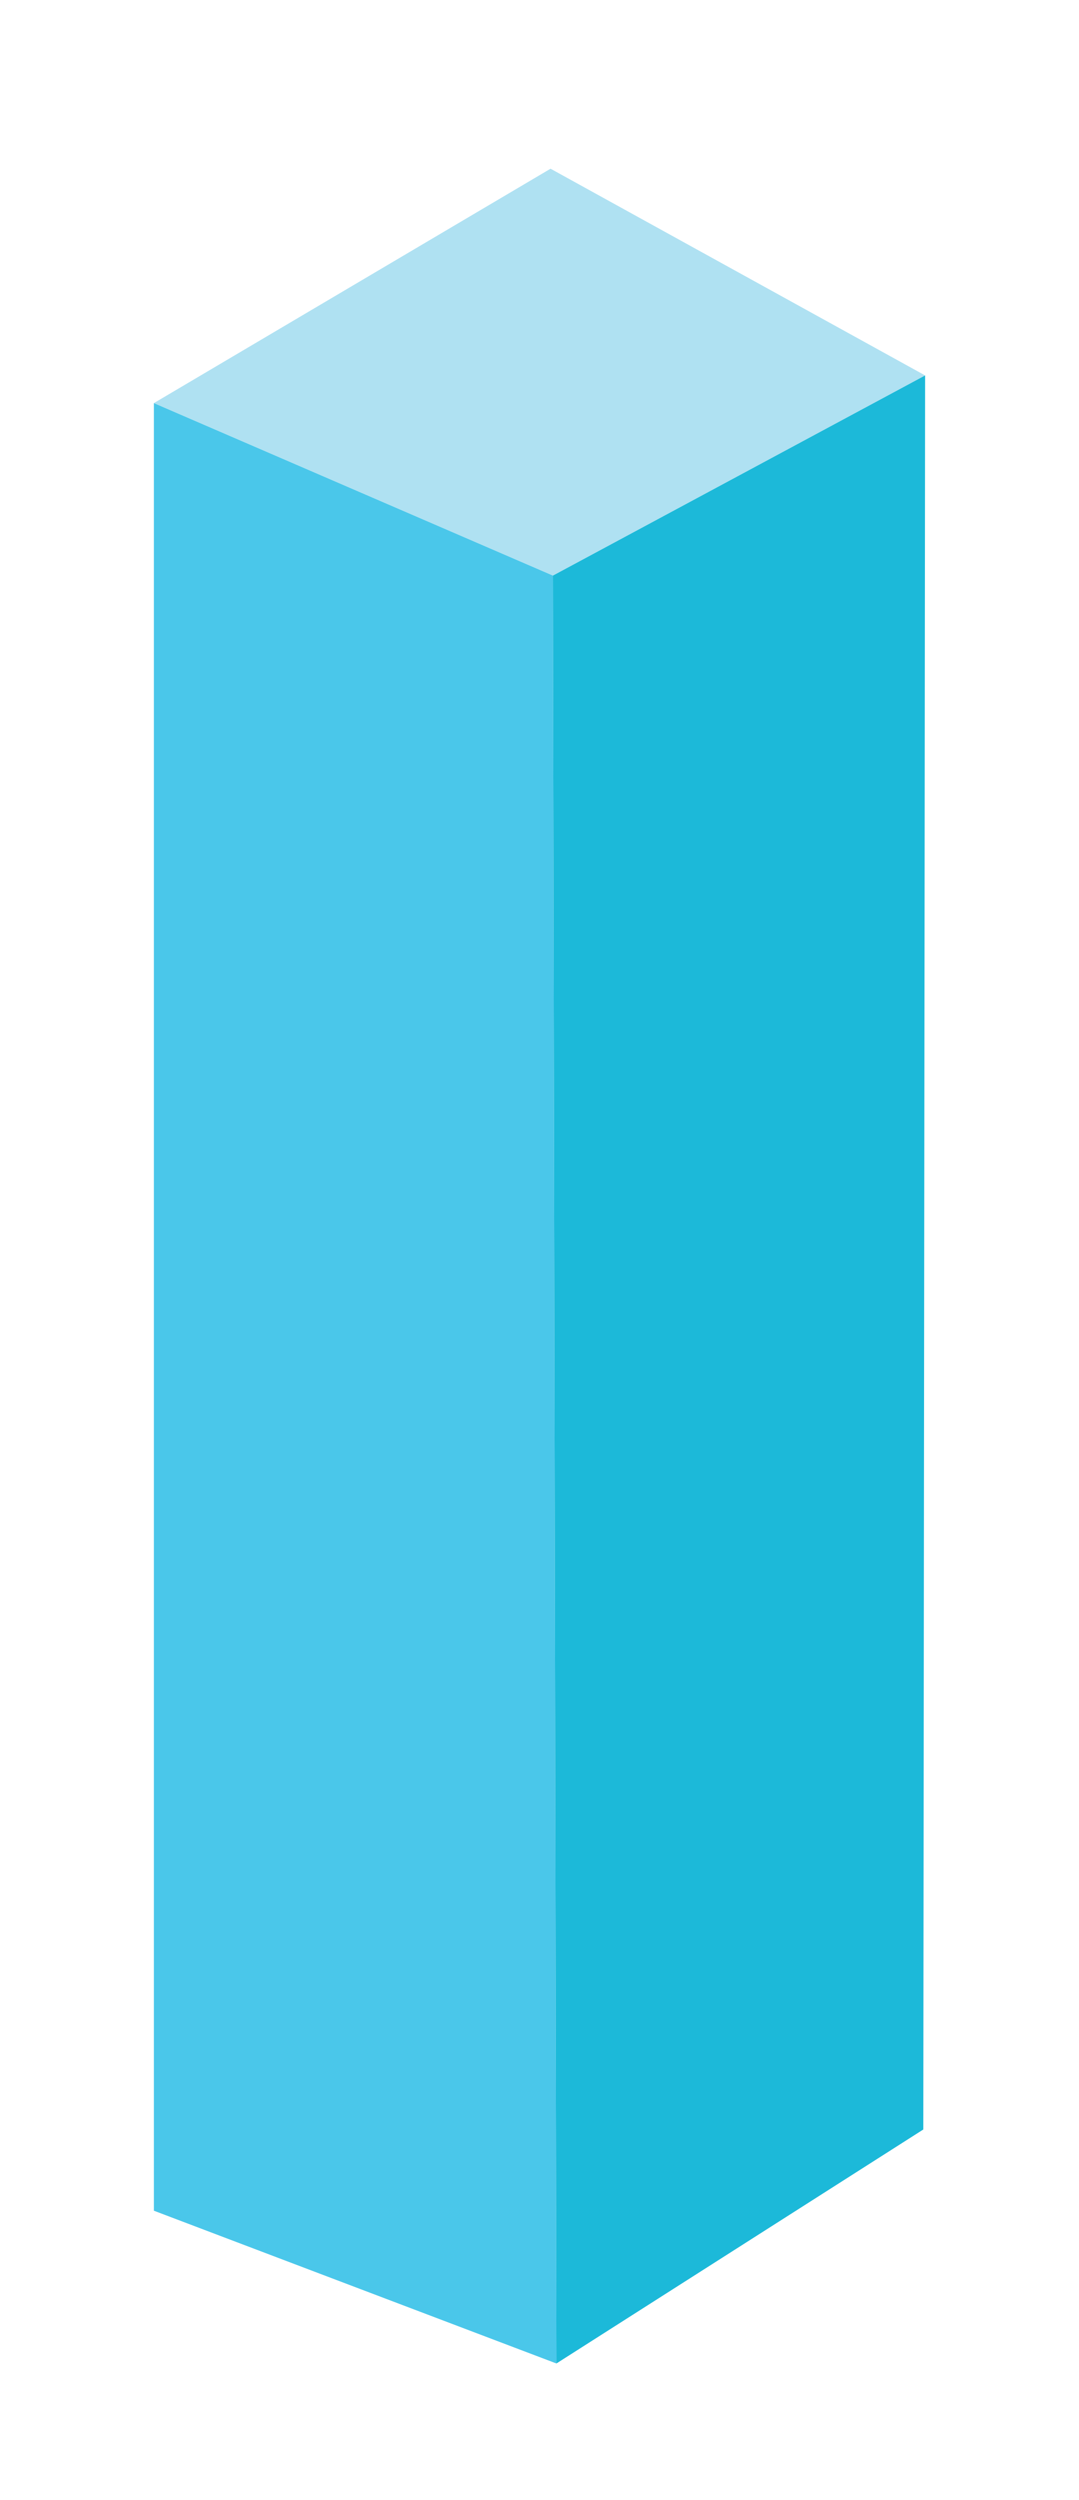 <?xml version="1.0" encoding="UTF-8"?>
<svg id="Layer_1" data-name="Layer 1" xmlns="http://www.w3.org/2000/svg" width="77.2" height="178.86" xmlns:xlink="http://www.w3.org/1999/xlink" viewBox="0 0 77.2 178.86">
  <defs>
    <style>
      .cls-1 {
        fill: #afe1f2;
      }

      .cls-2 {
        fill: #4ac7ea;
      }

      .cls-3 {
        fill: #1cb9d9;
      }

      .cls-4 {
        filter: url(#drop-shadow-13);
      }
    </style>
    <filter id="drop-shadow-13" filterUnits="userSpaceOnUse">
      <feOffset dx="0" dy="3"/>
      <feGaussianBlur result="blur" stdDeviation="2"/>
      <feFlood flood-color="#231f20" flood-opacity=".35"/>
      <feComposite in2="blur" operator="in"/>
      <feComposite in="SourceGraphic"/>
    </filter>
  </defs>
  <g class="cls-4">
    <polygon class="cls-1" points="11.01 25.84 39.39 9.07 66.19 23.86 39.56 38.18 11.01 25.84"/>
    <polygon class="cls-2" points="39.81 166.09 39.56 38.18 11.01 25.84 11.01 155.16 39.81 166.09"/>
    <polygon class="cls-3" points="66.06 149.35 66.19 23.86 39.56 38.18 39.81 166.09 66.06 149.35"/>
  </g>
</svg>
